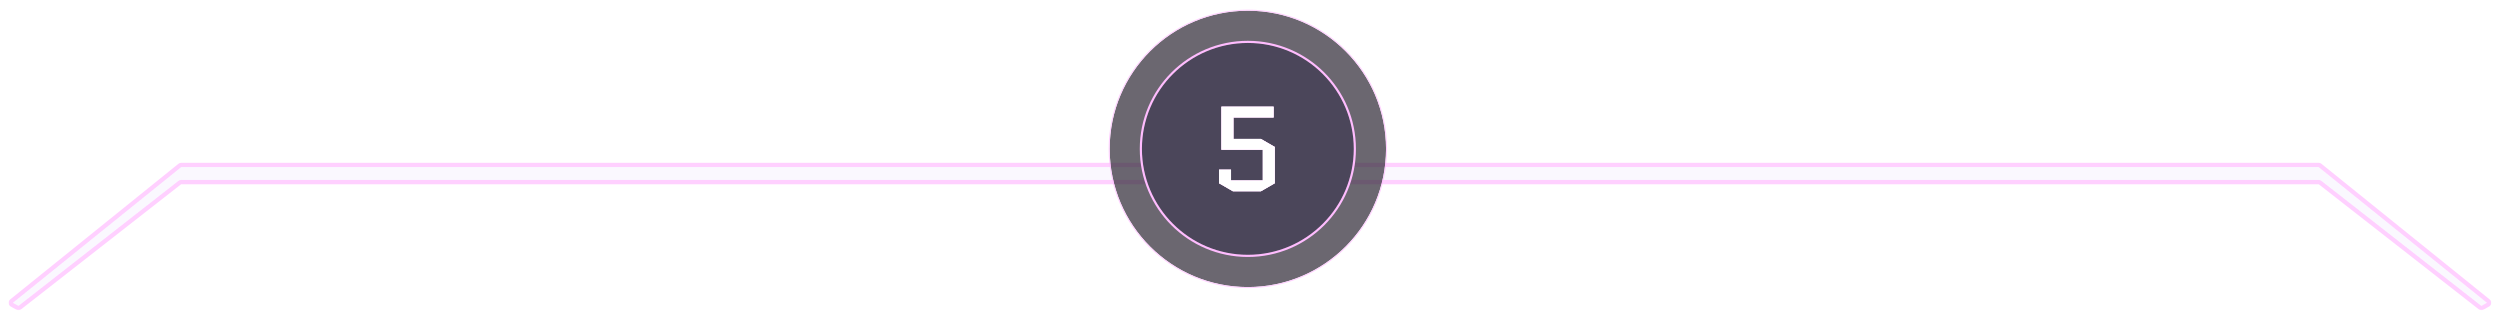 <svg width="1167" height="149" viewBox="0 0 1167 149" fill="none" xmlns="http://www.w3.org/2000/svg">
<g opacity="0.7" filter="url(#filter0_di_488_734)">
<mask id="path-1-outside-1_488_734" maskUnits="userSpaceOnUse" x="4" y="67.804" width="1159" height="77" fill="black">
<rect fill="white" x="4" y="67.804" width="1159" height="77"/>
<path fill-rule="evenodd" clip-rule="evenodd" d="M84.57 77C84.341 77 84.12 77.078 83.942 77.221L5.372 140.568C4.82 141.013 4.894 141.876 5.514 142.221L8.138 143.678C8.489 143.873 8.922 143.839 9.239 143.592L83.945 85.212C84.121 85.074 84.338 85 84.561 85H539.183C539.204 85 539.223 84.989 539.233 84.97C539.243 84.952 539.263 84.941 539.283 84.941L627.717 85H628.217H1082.37C1082.6 85 1082.81 85.074 1082.99 85.212L1157.69 143.592C1158.01 143.839 1158.44 143.873 1158.8 143.678L1161.42 142.221C1162.04 141.876 1162.11 141.013 1161.56 140.568L1082.99 77.221C1082.81 77.078 1082.59 77 1082.36 77H623.846C623.499 77 623.177 76.82 622.995 76.524L618.651 69.475C618.469 69.18 618.147 69 617.8 69H549.162C548.807 69 548.479 69.187 548.3 69.493L539.978 83.646L542.878 78.49C543.253 77.823 542.772 77 542.007 77H84.57Z"/>
</mask>
<path fill-rule="evenodd" clip-rule="evenodd" d="M84.57 77C84.341 77 84.12 77.078 83.942 77.221L5.372 140.568C4.82 141.013 4.894 141.876 5.514 142.221L8.138 143.678C8.489 143.873 8.922 143.839 9.239 143.592L83.945 85.212C84.121 85.074 84.338 85 84.561 85H539.183C539.204 85 539.223 84.989 539.233 84.97C539.243 84.952 539.263 84.941 539.283 84.941L627.717 85H628.217H1082.37C1082.6 85 1082.81 85.074 1082.99 85.212L1157.69 143.592C1158.01 143.839 1158.44 143.873 1158.8 143.678L1161.42 142.221C1162.04 141.876 1162.11 141.013 1161.56 140.568L1082.99 77.221C1082.81 77.078 1082.59 77 1082.36 77H623.846C623.499 77 623.177 76.82 622.995 76.524L618.651 69.475C618.469 69.18 618.147 69 617.8 69H549.162C548.807 69 548.479 69.187 548.3 69.493L539.978 83.646L542.878 78.49C543.253 77.823 542.772 77 542.007 77H84.57Z" fill="#D0C6F7" fill-opacity="0.15" shape-rendering="crispEdges"/>
<path d="M627.717 85V86H627.716L627.717 85ZM539.978 83.646L540.84 84.153L539.107 83.156L539.978 83.646ZM542.878 78.49L543.75 78.98L542.878 78.49ZM548.3 69.493L549.162 70L548.3 69.493ZM618.651 69.475L619.503 68.951L618.651 69.475ZM1161.42 142.221L1161.9 143.095L1161.42 142.221ZM1161.56 140.568L1160.93 141.346L1161.56 140.568ZM1157.69 143.592L1157.08 144.38L1157.69 143.592ZM1158.8 143.678L1159.28 144.552L1158.8 143.678ZM1082.99 85.212L1083.6 84.424L1082.99 85.212ZM539.283 84.941L539.284 83.941L539.283 84.941ZM83.945 85.212L84.561 86L83.945 85.212ZM9.239 143.592L8.623 142.804L9.239 143.592ZM622.995 76.524L622.143 77.049L622.995 76.524ZM83.942 77.221L84.57 78L83.942 77.221ZM1082.99 77.221L1083.62 76.443L1082.99 77.221ZM4.745 139.789L83.314 76.443L84.57 78L6 141.346L4.745 139.789ZM7.652 144.552L5.029 143.095L6 141.346L8.623 142.804L7.652 144.552ZM84.561 86L9.855 144.38L8.623 142.804L83.33 84.424L84.561 86ZM539.183 86H84.561V84H539.183V86ZM539.284 83.941L627.717 84L627.716 86L539.283 85.941L539.284 83.941ZM627.717 84H628.217V86H627.717V84ZM628.217 84H1082.37V86H628.217V84ZM1083.6 84.424L1158.31 142.804L1157.08 144.38L1082.37 86L1083.6 84.424ZM1158.31 142.804L1160.93 141.346L1161.9 143.095L1159.28 144.552L1158.31 142.804ZM1160.93 141.346L1082.36 78L1083.62 76.443L1162.19 139.789L1160.93 141.346ZM1082.36 78H623.846V76H1082.36V78ZM622.143 77.049L617.8 70L619.503 68.951L623.846 76L622.143 77.049ZM617.8 70H549.162V68H617.8V70ZM549.162 70L540.84 84.153L539.116 83.139L547.438 68.986L549.162 70ZM543.75 78.98L540.85 84.136L539.107 83.156L542.007 78L543.75 78.98ZM84.57 76H542.007V78H84.57V76ZM542.007 78V76C543.537 76 544.5 77.647 543.75 78.98L542.007 78ZM549.162 70L547.438 68.986C547.797 68.375 548.453 68 549.162 68V70ZM617.8 70V68C618.494 68 619.139 68.36 619.503 68.951L617.8 70ZM1160.93 141.346V141.346L1162.19 139.789C1163.29 140.68 1163.15 142.406 1161.9 143.095L1160.93 141.346ZM1158.31 142.804V142.804L1159.28 144.552C1158.58 144.942 1157.71 144.874 1157.08 144.38L1158.31 142.804ZM1082.37 84C1082.82 84 1083.25 84.149 1083.6 84.424L1082.37 86V84ZM538.362 84.48C538.549 84.147 538.902 83.941 539.284 83.941L539.283 85.941C539.623 85.941 539.938 85.758 540.105 85.461L538.362 84.48ZM539.183 84C538.843 84 538.529 84.183 538.362 84.48L540.105 85.461C539.917 85.794 539.565 86 539.183 86V84ZM83.33 84.424C83.681 84.149 84.115 84 84.561 84V86H84.561L83.33 84.424ZM8.623 142.804L8.623 142.804L9.855 144.38C9.222 144.874 8.354 144.942 7.652 144.552L8.623 142.804ZM623.846 78C623.152 78 622.507 77.64 622.143 77.049L623.846 76H623.846V78ZM83.314 76.443C83.67 76.156 84.113 76 84.57 76V78H84.57L83.314 76.443ZM1082.36 78V76C1082.82 76 1083.26 76.156 1083.62 76.443L1082.36 78ZM6 141.346L6 141.346L5.029 143.095C3.788 142.406 3.64 140.68 4.745 139.789L6 141.346Z" fill="#FFBCFF" mask="url(#path-1-outside-1_488_734)"/>
</g>
<g filter="url(#filter1_b_488_734)">
<g opacity="0.7" filter="url(#filter2_di_488_734)">
<circle cx="582.5" cy="69.5" r="64.5" fill="#2C2633"/>
<circle cx="582.5" cy="69.5" r="64.75" stroke="#FFBCFF" stroke-width="0.5"/>
</g>
<g filter="url(#filter3_di_488_734)">
<circle cx="582.5" cy="69.501" r="49.45" fill="#4B465A"/>
<circle cx="582.5" cy="69.501" r="49.95" stroke="#FFBCFF"/>
</g>
</g>
<g filter="url(#filter4_f_488_734)">
<path d="M575.76 54.84V64.864H588.584L595.08 68.616V85.528L588.584 89.28H575.536L569.04 85.528V79.2H574.64V84.24H589.48V69.904H570.16V49.8H594.52V54.84H575.76Z" fill="white"/>
</g>
<g filter="url(#filter5_d_488_734)">
<path d="M575.76 54.84V64.864H588.584L595.08 68.616V85.528L588.584 89.28H575.536L569.04 85.528V79.2H574.64V84.24H589.48V69.904H570.16V49.8H594.52V54.84H575.76Z" fill="#FFBCFF"/>
</g>
<path d="M575.76 54.84V64.864H588.584L595.08 68.616V85.528L588.584 89.28H575.536L569.04 85.528V79.2H574.64V84.24H589.48V69.904H570.16V49.8H594.52V54.84H575.76Z" fill="white"/>
<defs>
<filter id="filter0_di_488_734" x="-6.10352e-05" y="64" width="1166.93" height="84.804" filterUnits="userSpaceOnUse" color-interpolation-filters="sRGB">
<feFlood flood-opacity="0" result="BackgroundImageFix"/>
<feColorMatrix in="SourceAlpha" type="matrix" values="0 0 0 0 0 0 0 0 0 0 0 0 0 0 0 0 0 0 127 0" result="hardAlpha"/>
<feOffset/>
<feGaussianBlur stdDeviation="2"/>
<feComposite in2="hardAlpha" operator="out"/>
<feColorMatrix type="matrix" values="0 0 0 0 1 0 0 0 0 0.737 0 0 0 0 1 0 0 0 1 0"/>
<feBlend mode="normal" in2="BackgroundImageFix" result="effect1_dropShadow_488_734"/>
<feBlend mode="normal" in="SourceGraphic" in2="effect1_dropShadow_488_734" result="shape"/>
<feColorMatrix in="SourceAlpha" type="matrix" values="0 0 0 0 0 0 0 0 0 0 0 0 0 0 0 0 0 0 127 0" result="hardAlpha"/>
<feOffset/>
<feGaussianBlur stdDeviation="3"/>
<feComposite in2="hardAlpha" operator="arithmetic" k2="-1" k3="1"/>
<feColorMatrix type="matrix" values="0 0 0 0 1 0 0 0 0 0.737 0 0 0 0 1 0 0 0 1 0"/>
<feBlend mode="normal" in2="shape" result="effect2_innerShadow_488_734"/>
</filter>
<filter id="filter1_b_488_734" x="473.5" y="-39.5" width="218" height="218" filterUnits="userSpaceOnUse" color-interpolation-filters="sRGB">
<feFlood flood-opacity="0" result="BackgroundImageFix"/>
<feGaussianBlur in="BackgroundImage" stdDeviation="22"/>
<feComposite in2="SourceAlpha" operator="in" result="effect1_backgroundBlur_488_734"/>
<feBlend mode="normal" in="SourceGraphic" in2="effect1_backgroundBlur_488_734" result="shape"/>
</filter>
<filter id="filter2_di_488_734" x="513.5" y="0.5" width="138" height="138" filterUnits="userSpaceOnUse" color-interpolation-filters="sRGB">
<feFlood flood-opacity="0" result="BackgroundImageFix"/>
<feColorMatrix in="SourceAlpha" type="matrix" values="0 0 0 0 0 0 0 0 0 0 0 0 0 0 0 0 0 0 127 0" result="hardAlpha"/>
<feOffset/>
<feGaussianBlur stdDeviation="2"/>
<feComposite in2="hardAlpha" operator="out"/>
<feColorMatrix type="matrix" values="0 0 0 0 1 0 0 0 0 0.737 0 0 0 0 1 0 0 0 1 0"/>
<feBlend mode="normal" in2="BackgroundImageFix" result="effect1_dropShadow_488_734"/>
<feBlend mode="normal" in="SourceGraphic" in2="effect1_dropShadow_488_734" result="shape"/>
<feColorMatrix in="SourceAlpha" type="matrix" values="0 0 0 0 0 0 0 0 0 0 0 0 0 0 0 0 0 0 127 0" result="hardAlpha"/>
<feOffset/>
<feGaussianBlur stdDeviation="3"/>
<feComposite in2="hardAlpha" operator="arithmetic" k2="-1" k3="1"/>
<feColorMatrix type="matrix" values="0 0 0 0 1 0 0 0 0 0.737 0 0 0 0 1 0 0 0 1 0"/>
<feBlend mode="normal" in2="shape" result="effect2_innerShadow_488_734"/>
</filter>
<filter id="filter3_di_488_734" x="528.05" y="15.05" width="108.9" height="108.9" filterUnits="userSpaceOnUse" color-interpolation-filters="sRGB">
<feFlood flood-opacity="0" result="BackgroundImageFix"/>
<feColorMatrix in="SourceAlpha" type="matrix" values="0 0 0 0 0 0 0 0 0 0 0 0 0 0 0 0 0 0 127 0" result="hardAlpha"/>
<feOffset/>
<feGaussianBlur stdDeviation="2"/>
<feComposite in2="hardAlpha" operator="out"/>
<feColorMatrix type="matrix" values="0 0 0 0 1 0 0 0 0 0.737 0 0 0 0 1 0 0 0 1 0"/>
<feBlend mode="normal" in2="BackgroundImageFix" result="effect1_dropShadow_488_734"/>
<feBlend mode="normal" in="SourceGraphic" in2="effect1_dropShadow_488_734" result="shape"/>
<feColorMatrix in="SourceAlpha" type="matrix" values="0 0 0 0 0 0 0 0 0 0 0 0 0 0 0 0 0 0 127 0" result="hardAlpha"/>
<feOffset/>
<feGaussianBlur stdDeviation="3"/>
<feComposite in2="hardAlpha" operator="arithmetic" k2="-1" k3="1"/>
<feColorMatrix type="matrix" values="0 0 0 0 1 0 0 0 0 0.737 0 0 0 0 1 0 0 0 1 0"/>
<feBlend mode="normal" in2="shape" result="effect2_innerShadow_488_734"/>
</filter>
<filter id="filter4_f_488_734" x="538.04" y="18.8" width="88.04" height="101.48" filterUnits="userSpaceOnUse" color-interpolation-filters="sRGB">
<feFlood flood-opacity="0" result="BackgroundImageFix"/>
<feBlend mode="normal" in="SourceGraphic" in2="BackgroundImageFix" result="shape"/>
<feGaussianBlur stdDeviation="15.5" result="effect1_foregroundBlur_488_734"/>
</filter>
<filter id="filter5_d_488_734" x="561.04" y="41.8" width="42.04" height="55.48" filterUnits="userSpaceOnUse" color-interpolation-filters="sRGB">
<feFlood flood-opacity="0" result="BackgroundImageFix"/>
<feColorMatrix in="SourceAlpha" type="matrix" values="0 0 0 0 0 0 0 0 0 0 0 0 0 0 0 0 0 0 127 0" result="hardAlpha"/>
<feOffset/>
<feGaussianBlur stdDeviation="4"/>
<feComposite in2="hardAlpha" operator="out"/>
<feColorMatrix type="matrix" values="0 0 0 0 1 0 0 0 0 0.737 0 0 0 0 1 0 0 0 1 0"/>
<feBlend mode="normal" in2="BackgroundImageFix" result="effect1_dropShadow_488_734"/>
<feBlend mode="normal" in="SourceGraphic" in2="effect1_dropShadow_488_734" result="shape"/>
</filter>
</defs>
</svg>

